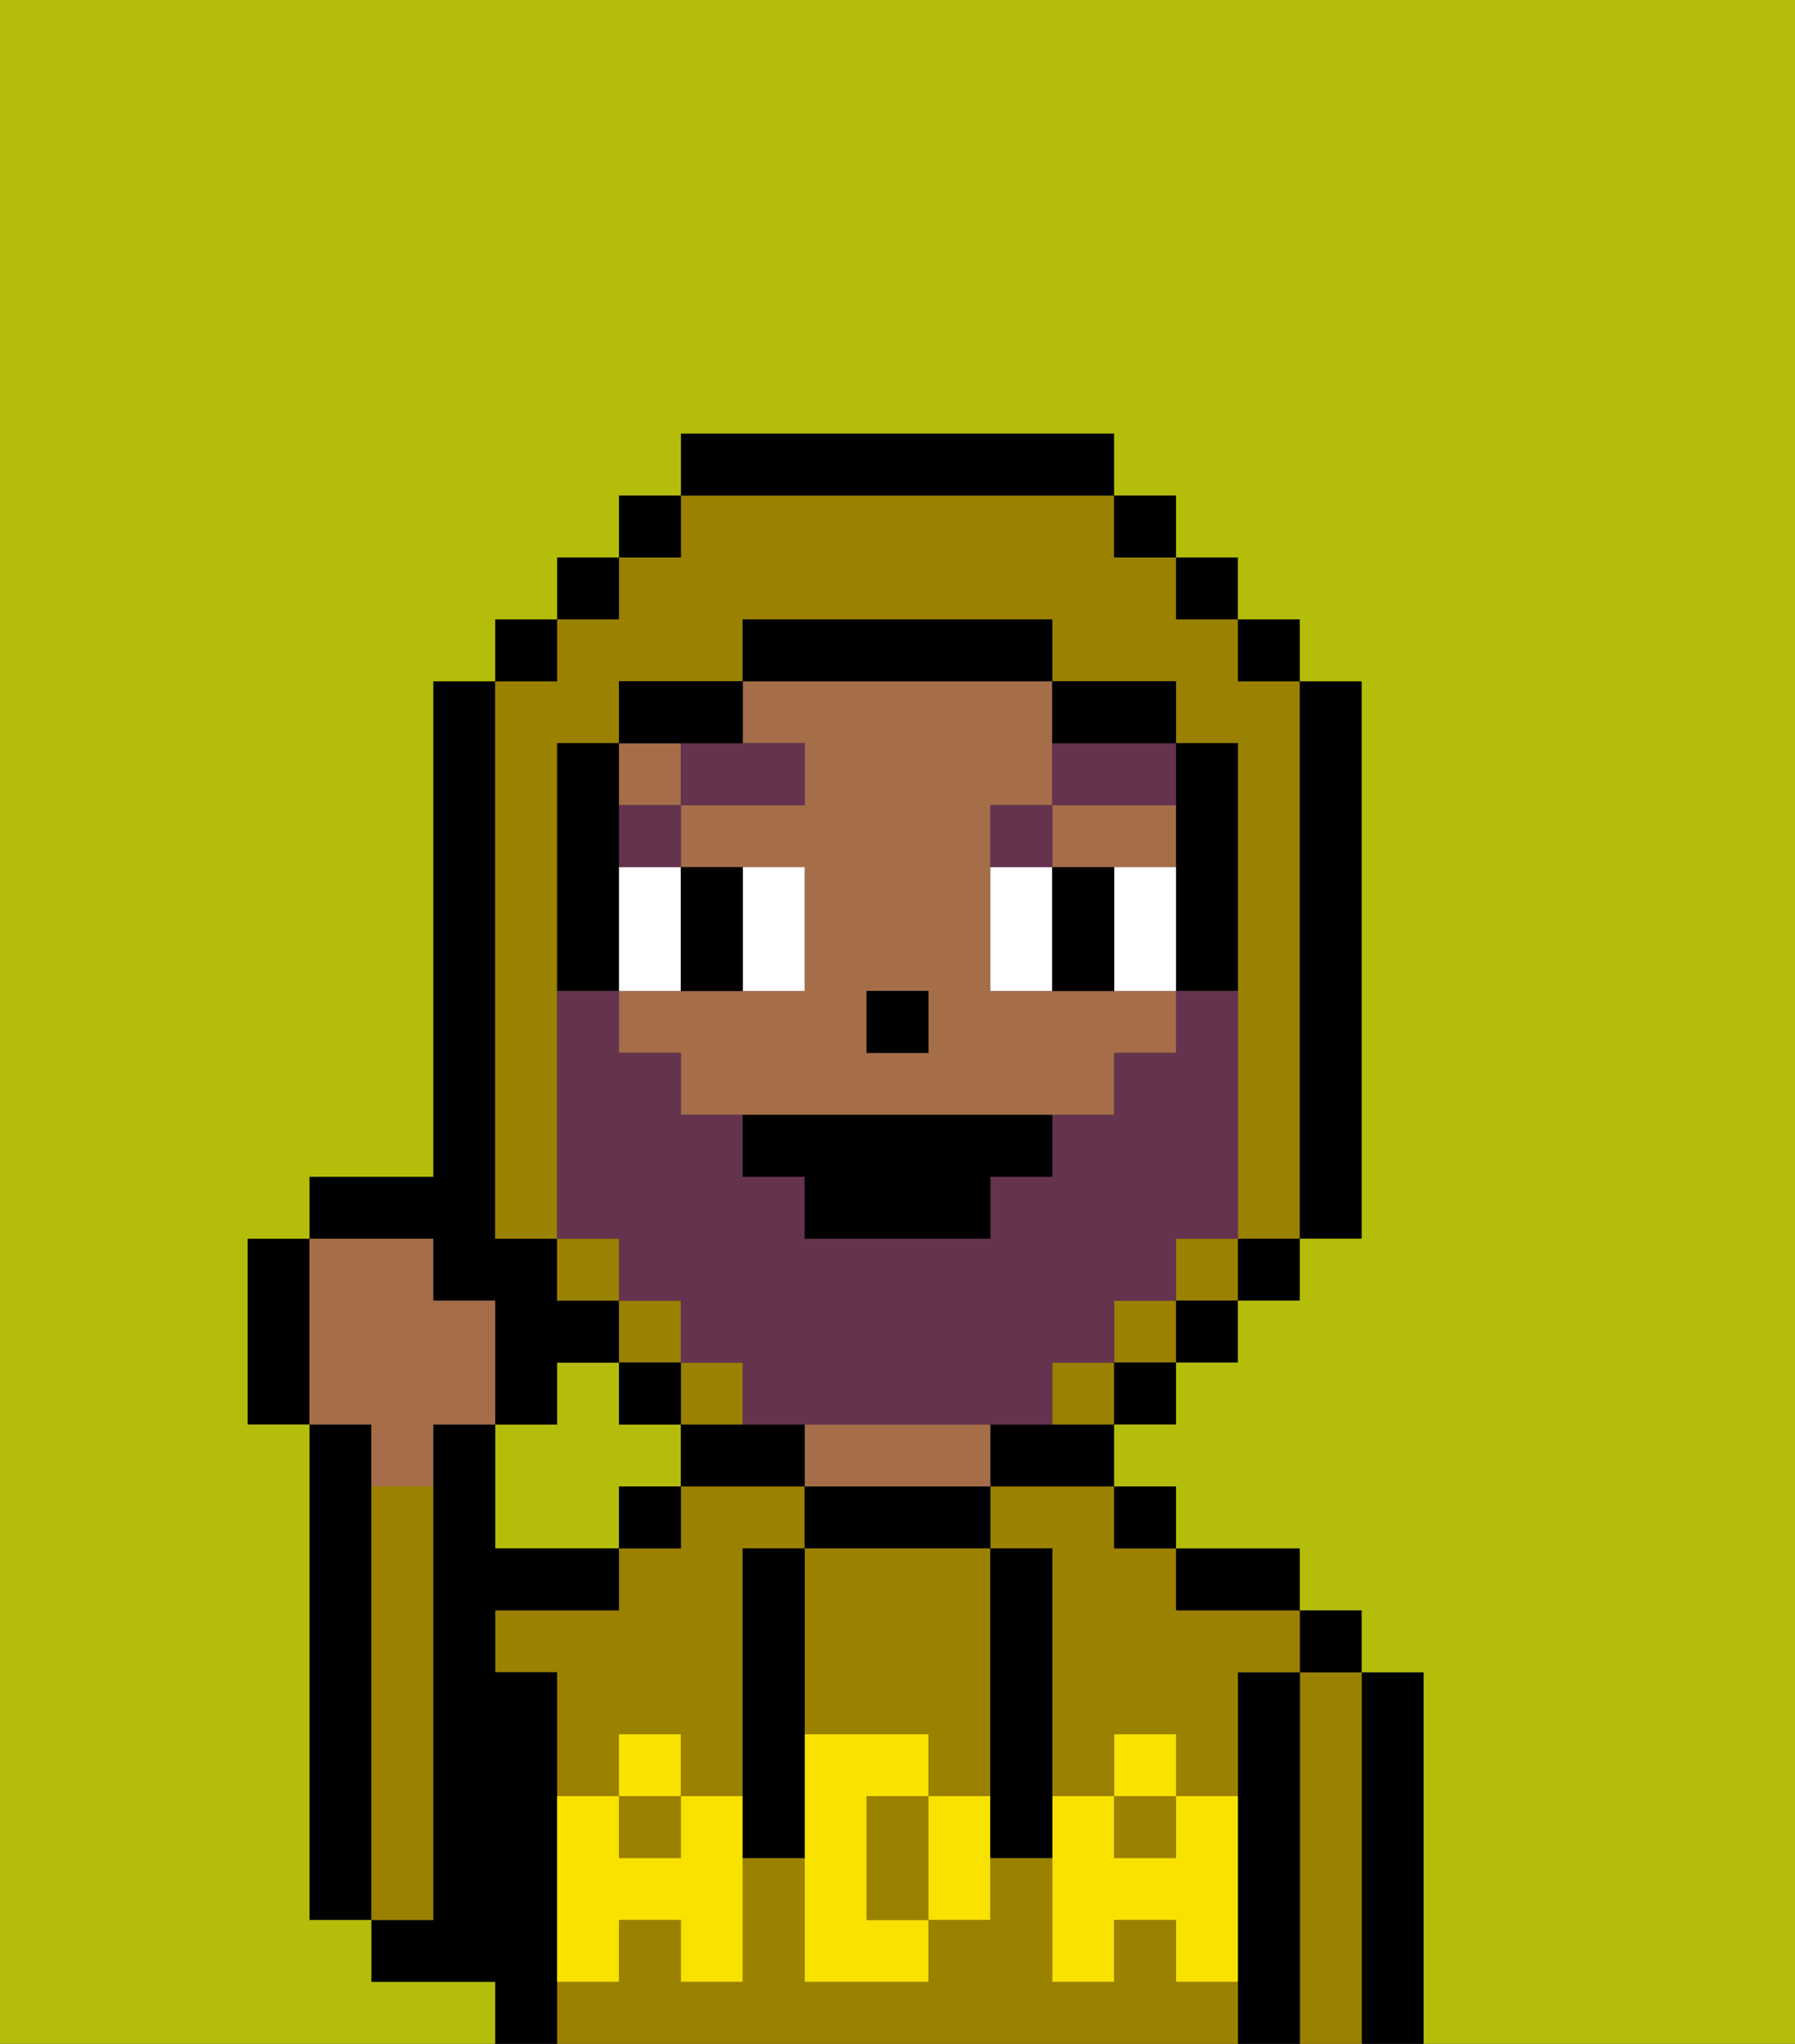 <svg xmlns="http://www.w3.org/2000/svg" viewBox="0 0 29 33"><rect x="0" y="0" width="29" height="33" fill="#333333" stroke="none"/><defs><style>polygon,rect,path{shape-rendering:crispedges;}.sa247-1{fill:#b4bd09;}.sa247-2{fill:#000000;}.sa247-3{fill:#9b8100;}.sa247-4{fill:#a56e49;}.sa247-5{fill:#f9e100;}.sa247-6{fill:#ffffff;}.sa247-7{fill:#66334f;}.sa247-8{fill:#66334f;}</style></defs><path class="sa247-1" d="M11,24V23H10V22H9v1H8v2h2V24Z"/><path class="sa247-2" d="M6,24V23H5v8H6V24Z"/><path class="sa247-2" d="M23,27H22v6h1V27Z"/><path class="sa247-3" d="M22,27H21v6h1V27Z"/><rect class="sa247-2" x="21" y="26" width="1" height="1"/><path class="sa247-2" d="M21,27H20v6h1V27Z"/><rect class="sa247-3" x="10" y="29" width="1" height="1"/><path class="sa247-3" d="M10,28h1v1h1V25h1V24H11v1H10v1H8v1H9v2h1Z"/><path class="sa247-3" d="M19,32V31H18v1H17V30H16v1H15v1H13V30H12v2H11V31H10v1H9v1H20V32Z"/><path class="sa247-3" d="M16,25h1v4h1V28h1v1h1V27h1V26H19V25H18V24H16Z"/><rect class="sa247-3" x="18" y="29" width="1" height="1"/><path class="sa247-2" d="M20,26h1V25H19v1Z"/><rect class="sa247-2" x="18" y="24" width="1" height="1"/><path class="sa247-2" d="M16,23v1h2V23H16Z"/><path class="sa247-2" d="M13,24v1h3V24H13Z"/><path class="sa247-4" d="M13,23v1h3V23H13Z"/><path class="sa247-2" d="M12,23H11v1h2V23Z"/><rect class="sa247-2" x="10" y="24" width="1" height="1"/><path class="sa247-2" d="M9,31V27H8V26h2V25H8V23H7v8H6v1H8v1H9V31Z"/><path class="sa247-3" d="M7,30V24H6v7H7Z"/><path class="sa247-3" d="M13,25v3h2v1h1V25H13Z"/><path class="sa247-3" d="M14,29v2h1V29Z"/><path class="sa247-5" d="M19,30H18V29H17v3h1V31h1v1h1V29H19Z"/><rect class="sa247-5" x="18" y="28" width="1" height="1"/><path class="sa247-5" d="M15,29v2h1V29Z"/><path class="sa247-5" d="M14,30V29h1V28H13v4h2V31H14Z"/><path class="sa247-5" d="M11,29v1H10V29H9v3h1V31h1v1h1V29Z"/><rect class="sa247-5" x="10" y="28" width="1" height="1"/><path class="sa247-2" d="M13,25H12v5h1V25Z"/><path class="sa247-2" d="M17,28V25H16v5h1V28Z"/><path class="sa247-4" d="M13,12v1H11v1h2v2H10v1h1v1h7V17h1V16H16V13h1V11H12v1Zm1,4h1v1H14Z"/><polygon class="sa247-4" points="18 14 19 14 19 13 17 13 17 14 18 14"/><rect class="sa247-4" x="10" y="12" width="1" height="1"/><rect class="sa247-2" x="14" y="16" width="1" height="1"/><path class="sa247-6" d="M11,15V14H10v2h1Z"/><path class="sa247-6" d="M13,16V14H12v2Z"/><path class="sa247-6" d="M16,14v2h1V14Z"/><path class="sa247-6" d="M18,14v2h1V14Z"/><path class="sa247-2" d="M11,16h1V14H11v2Z"/><path class="sa247-2" d="M17,14v2h1V14Z"/><rect class="sa247-7" x="10" y="13" width="1" height="1"/><path class="sa247-7" d="M13,12H11v1h2Z"/><path class="sa247-7" d="M17,13H16v1h1Z"/><path class="sa247-7" d="M17,12v1h2V12H17Z"/><path class="sa247-2" d="M7,21H8v2H9V22h1V21H9V20H8V11H7v8H5v1H7Z"/><path class="sa247-2" d="M5,20H4v3H5V20Z"/><path class="sa247-4" d="M6,24H7V23H8V21H7V20H5v3H6Z"/><rect class="sa247-3" x="18" y="21" width="1" height="1"/><rect class="sa247-3" x="19" y="20" width="1" height="1"/><path class="sa247-3" d="M8,20H9V12h1V11h2V10h5v1h2v1h1v8h1V11H20V10H19V9H18V8H11V9H10v1H9v1H8v9Z"/><rect class="sa247-3" x="9" y="20" width="1" height="1"/><rect class="sa247-3" x="10" y="21" width="1" height="1"/><path class="sa247-3" d="M17,22v1h1V22Z"/><rect class="sa247-3" x="11" y="22" width="1" height="1"/><rect class="sa247-2" x="10" y="8" width="1" height="1"/><rect class="sa247-2" x="9" y="9" width="1" height="1"/><rect class="sa247-2" x="8" y="10" width="1" height="1"/><rect class="sa247-2" x="10" y="22" width="1" height="1"/><rect class="sa247-2" x="18" y="22" width="1" height="1"/><rect class="sa247-2" x="19" y="21" width="1" height="1"/><rect class="sa247-2" x="20" y="20" width="1" height="1"/><path class="sa247-2" d="M21,20h1V11H21v9Z"/><rect class="sa247-2" x="20" y="10" width="1" height="1"/><rect class="sa247-2" x="19" y="9" width="1" height="1"/><rect class="sa247-2" x="18" y="8" width="1" height="1"/><path class="sa247-2" d="M18,8V7H11V8h7Z"/><path class="sa247-2" d="M12,12V11H10v1h2Z"/><path class="sa247-2" d="M10,15V12H9v4h1Z"/><path class="sa247-2" d="M19,14v2h1V12H19v2Z"/><path class="sa247-2" d="M18,12h1V11H17v1Z"/><path class="sa247-2" d="M17,11V10H12v1h5Z"/><path class="sa247-1" d="M0,7V33H8V32H6V31H5V23H4V20H5V19H7V11H8V10H9V9h1V8h1V7h7V8h1V9h1v1h1v1h1v9H21v1H20v1H19v1H18v1h1v1h2v1h1v1h1v6h6V0H0Z"/><path class="sa247-8" d="M11,22h1v1h5V22h1V21h1V20h1V16H19v1H18v1H17v1H16v1H13V19H12V18H11V17H10V16H9v4h1v1h1Z"/><path class="sa247-2" d="M12,18v1h1v1h3V19h1V18H12Z"/></svg>